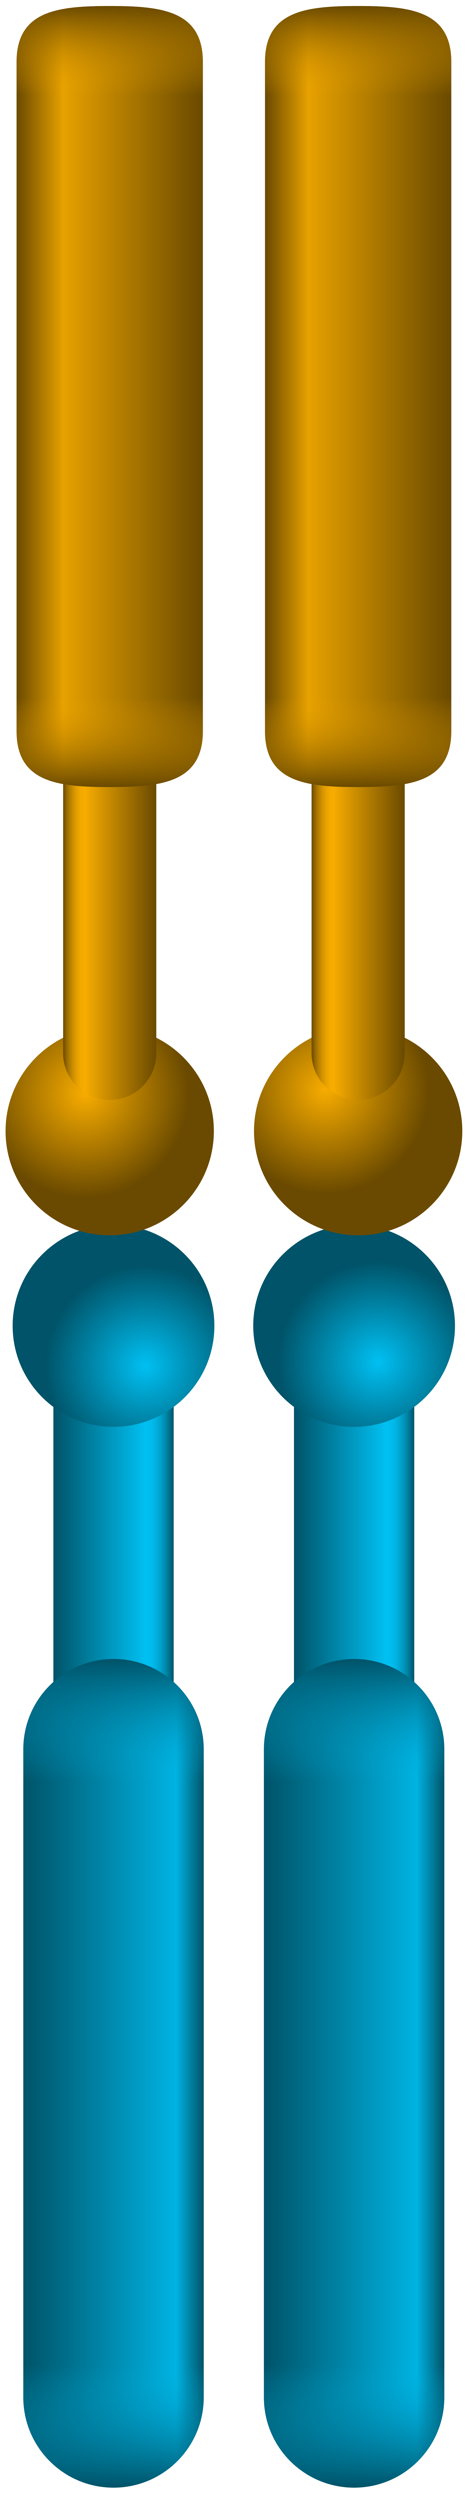 <svg width="38" height="201" viewBox="0 0 38 201" fill="none" xmlns="http://www.w3.org/2000/svg">
<g clip-path="url(#clip0_86_3383)">
<path d="M28.509 106.921C31.183 106.921 33.351 109.088 33.351 111.763V136.343C33.351 139.017 31.183 141.185 28.509 141.185C25.834 141.185 23.666 139.017 23.666 136.343V111.763C23.666 109.088 25.834 106.921 28.509 106.921Z" fill="url(#paint0_linear_86_3383)"/>
<path d="M9.139 106.921C11.813 106.921 13.981 109.088 13.981 111.763V136.343C13.981 139.017 11.813 141.185 9.139 141.185C6.464 141.185 4.297 139.017 4.297 136.343V111.763C4.297 109.088 6.464 106.921 9.139 106.921Z" fill="url(#paint1_linear_86_3383)"/>
<path d="M28.509 114.721C32.993 114.721 36.629 111.085 36.629 106.6C36.629 102.116 32.993 98.48 28.509 98.48C24.024 98.48 20.388 102.116 20.388 106.6C20.388 111.085 24.024 114.721 28.509 114.721Z" fill="url(#paint2_radial_86_3383)"/>
<path d="M9.139 114.721C13.623 114.721 17.259 111.085 17.259 106.6C17.259 102.116 13.623 98.48 9.139 98.48C4.654 98.48 1.018 102.116 1.018 106.6C1.018 111.085 4.654 114.721 9.139 114.721Z" fill="url(#paint3_radial_86_3383)"/>
<path d="M28.509 133.386C32.52 133.386 35.772 136.637 35.772 140.649V192.748C35.772 196.76 32.521 200.011 28.509 200.011C24.497 200.011 21.245 196.76 21.245 192.748V140.649C21.245 136.637 24.497 133.386 28.509 133.386Z" fill="url(#paint4_linear_86_3383)"/>
<path d="M9.139 133.386C13.151 133.386 16.402 136.637 16.402 140.649V192.748C16.402 196.76 13.151 200.011 9.139 200.011C5.127 200.011 1.876 196.76 1.876 192.748V140.649C1.876 136.637 5.127 133.386 9.139 133.386Z" fill="url(#paint5_linear_86_3383)"/>
<path d="M21.245 143.225V140.649C21.245 136.637 24.497 133.385 28.509 133.385C32.521 133.385 35.772 136.637 35.772 140.649V143.225H21.245Z" fill="url(#paint6_linear_86_3383)"/>
<path d="M1.876 143.225V140.649C1.876 136.637 5.127 133.385 9.139 133.385C13.151 133.385 16.402 136.637 16.402 140.649V143.225H1.876Z" fill="url(#paint7_linear_86_3383)"/>
<path d="M21.245 190.171V192.747C21.245 196.759 24.497 200.011 28.509 200.011C32.521 200.011 35.772 196.759 35.772 192.747V190.171H21.245Z" fill="url(#paint8_linear_86_3383)"/>
<path d="M1.876 190.171V192.747C1.876 196.759 5.127 200.011 9.139 200.011C13.151 200.011 16.402 196.759 16.402 192.747V190.171H1.876Z" fill="url(#paint9_linear_86_3383)"/>
</g>
<g clip-path="url(#clip1_86_3383)">
<path d="M8.833 99.324C13.464 99.324 17.218 95.57 17.218 90.939C17.218 86.308 13.464 82.554 8.833 82.554C4.202 82.554 0.448 86.308 0.448 90.939C0.448 95.57 4.202 99.324 8.833 99.324Z" fill="url(#paint10_radial_86_3383)"/>
<path d="M28.834 99.324C33.465 99.324 37.219 95.57 37.219 90.939C37.219 86.308 33.465 82.554 28.834 82.554C24.203 82.554 20.449 86.308 20.449 90.939C20.449 95.57 24.203 99.324 28.834 99.324Z" fill="url(#paint11_radial_86_3383)"/>
<path d="M8.833 88.435C6.761 88.435 5.083 86.756 5.083 84.685V61.149C5.083 59.078 6.761 57.399 8.833 57.399C10.904 57.399 12.583 59.078 12.583 61.149V84.685C12.583 86.756 10.904 88.435 8.833 88.435Z" fill="url(#paint12_linear_86_3383)"/>
<path d="M28.834 88.435C26.762 88.435 25.084 86.756 25.084 84.685V61.149C25.084 59.078 26.762 57.399 28.834 57.399C30.905 57.399 32.584 59.078 32.584 61.149V84.685C32.584 86.756 30.905 88.435 28.834 88.435Z" fill="url(#paint13_linear_86_3383)"/>
<path d="M8.833 63.281C4.69 63.281 1.333 62.923 1.333 58.781V4.984C1.333 0.841 4.69 0.484 8.833 0.484C12.975 0.484 16.333 0.841 16.333 4.984V58.781C16.333 62.923 12.975 63.281 8.833 63.281Z" fill="url(#paint14_linear_86_3383)"/>
<path d="M28.834 63.281C24.691 63.281 21.334 62.923 21.334 58.781V4.984C21.334 0.841 24.691 0.484 28.834 0.484C32.976 0.484 36.334 0.841 36.334 4.984V58.781C36.334 62.923 32.976 63.281 28.834 63.281Z" fill="url(#paint15_linear_86_3383)"/>
<path d="M16.333 56.12V58.781C16.333 62.923 12.975 63.281 8.833 63.281C4.69 63.281 1.333 62.923 1.333 58.781V56.12H16.333Z" fill="url(#paint16_linear_86_3383)"/>
<path d="M36.334 56.12V58.781C36.334 62.923 32.976 63.281 28.834 63.281C24.691 63.281 21.334 62.923 21.334 58.781V56.12H36.334Z" fill="url(#paint17_linear_86_3383)"/>
<path d="M16.333 7.644V4.984C16.333 0.841 12.975 0.484 8.833 0.484C4.69 0.484 1.333 0.841 1.333 4.984V7.644H16.333Z" fill="url(#paint18_linear_86_3383)"/>
<path d="M36.334 7.644V4.984C36.334 0.841 32.976 0.484 28.834 0.484C24.691 0.484 21.334 0.841 21.334 4.984V7.644H36.334Z" fill="url(#paint19_linear_86_3383)"/>
</g>
<defs>
<linearGradient id="paint0_linear_86_3383" x1="33.351" y1="124.053" x2="23.666" y2="124.053" gradientUnits="userSpaceOnUse">
<stop stop-color="#005368"/>
<stop offset="0.034" stop-color="#00708D"/>
<stop offset="0.073" stop-color="#008DB1"/>
<stop offset="0.114" stop-color="#00A3CE"/>
<stop offset="0.153" stop-color="#00B3E2"/>
<stop offset="0.193" stop-color="#00BDEE"/>
<stop offset="0.232" stop-color="#00C0F2"/>
<stop offset="1" stop-color="#005368"/>
</linearGradient>
<linearGradient id="paint1_linear_86_3383" x1="13.981" y1="124.053" x2="4.297" y2="124.053" gradientUnits="userSpaceOnUse">
<stop stop-color="#005368"/>
<stop offset="0.034" stop-color="#00708D"/>
<stop offset="0.073" stop-color="#008DB1"/>
<stop offset="0.114" stop-color="#00A3CE"/>
<stop offset="0.153" stop-color="#00B3E2"/>
<stop offset="0.193" stop-color="#00BDEE"/>
<stop offset="0.232" stop-color="#00C0F2"/>
<stop offset="1" stop-color="#005368"/>
</linearGradient>
<radialGradient id="paint2_radial_86_3383" cx="0" cy="0" r="1" gradientUnits="userSpaceOnUse" gradientTransform="translate(30.445 109.506) rotate(180) scale(8.12)">
<stop stop-color="#00C0F2"/>
<stop offset="1" stop-color="#005368"/>
</radialGradient>
<radialGradient id="paint3_radial_86_3383" cx="0" cy="0" r="1" gradientUnits="userSpaceOnUse" gradientTransform="translate(11.721 109.828) rotate(180) scale(8.12)">
<stop stop-color="#00C0F2"/>
<stop offset="1" stop-color="#005368"/>
</radialGradient>
<linearGradient id="paint4_linear_86_3383" x1="35.772" y1="166.698" x2="21.245" y2="166.698" gradientUnits="userSpaceOnUse">
<stop stop-color="#005368"/>
<stop offset="0.153" stop-color="#00B3E2"/>
<stop offset="1" stop-color="#005368"/>
</linearGradient>
<linearGradient id="paint5_linear_86_3383" x1="16.402" y1="166.698" x2="1.876" y2="166.698" gradientUnits="userSpaceOnUse">
<stop stop-color="#005368"/>
<stop offset="0.153" stop-color="#00B3E2"/>
<stop offset="1" stop-color="#005368"/>
</linearGradient>
<linearGradient id="paint6_linear_86_3383" x1="28.509" y1="143.225" x2="28.509" y2="133.385" gradientUnits="userSpaceOnUse">
<stop stop-color="#00B3E2" stop-opacity="0"/>
<stop offset="1" stop-color="#005368"/>
</linearGradient>
<linearGradient id="paint7_linear_86_3383" x1="9.139" y1="143.225" x2="9.139" y2="133.385" gradientUnits="userSpaceOnUse">
<stop stop-color="#00B3E2" stop-opacity="0"/>
<stop offset="1" stop-color="#005368"/>
</linearGradient>
<linearGradient id="paint8_linear_86_3383" x1="28.509" y1="190.171" x2="28.509" y2="200.011" gradientUnits="userSpaceOnUse">
<stop stop-color="#00B3E2" stop-opacity="0"/>
<stop offset="1" stop-color="#005368"/>
</linearGradient>
<linearGradient id="paint9_linear_86_3383" x1="9.139" y1="190.171" x2="9.139" y2="200.011" gradientUnits="userSpaceOnUse">
<stop stop-color="#00B3E2" stop-opacity="0"/>
<stop offset="1" stop-color="#005368"/>
</linearGradient>
<radialGradient id="paint10_radial_86_3383" cx="0" cy="0" r="1" gradientUnits="userSpaceOnUse" gradientTransform="translate(6.833 87.939) scale(8.385 8.385)">
<stop stop-color="#F7AC00"/>
<stop offset="1" stop-color="#6A4A00"/>
</radialGradient>
<radialGradient id="paint11_radial_86_3383" cx="0" cy="0" r="1" gradientUnits="userSpaceOnUse" gradientTransform="translate(26.167 87.605) scale(8.385 8.385)">
<stop stop-color="#F7AC00"/>
<stop offset="1" stop-color="#6A4A00"/>
</radialGradient>
<linearGradient id="paint12_linear_86_3383" x1="5.083" y1="72.917" x2="12.583" y2="72.917" gradientUnits="userSpaceOnUse">
<stop stop-color="#6A4A00"/>
<stop offset="0.036" stop-color="#926600"/>
<stop offset="0.075" stop-color="#B67F00"/>
<stop offset="0.115" stop-color="#D39300"/>
<stop offset="0.154" stop-color="#E7A100"/>
<stop offset="0.194" stop-color="#F3A900"/>
<stop offset="0.232" stop-color="#F7AC00"/>
<stop offset="1" stop-color="#6A4A00"/>
</linearGradient>
<linearGradient id="paint13_linear_86_3383" x1="25.084" y1="72.917" x2="32.584" y2="72.917" gradientUnits="userSpaceOnUse">
<stop stop-color="#6A4A00"/>
<stop offset="0.036" stop-color="#926600"/>
<stop offset="0.075" stop-color="#B67F00"/>
<stop offset="0.115" stop-color="#D39300"/>
<stop offset="0.154" stop-color="#E7A100"/>
<stop offset="0.194" stop-color="#F3A900"/>
<stop offset="0.232" stop-color="#F7AC00"/>
<stop offset="1" stop-color="#6A4A00"/>
</linearGradient>
<linearGradient id="paint14_linear_86_3383" x1="1.333" y1="31.882" x2="16.333" y2="31.882" gradientUnits="userSpaceOnUse">
<stop stop-color="#6A4A00"/>
<stop offset="0.25" stop-color="#E7A100"/>
<stop offset="1" stop-color="#6A4A00"/>
</linearGradient>
<linearGradient id="paint15_linear_86_3383" x1="21.334" y1="31.882" x2="36.334" y2="31.882" gradientUnits="userSpaceOnUse">
<stop stop-color="#6A4A00"/>
<stop offset="0.232" stop-color="#E7A100"/>
<stop offset="1" stop-color="#6A4A00"/>
</linearGradient>
<linearGradient id="paint16_linear_86_3383" x1="8.833" y1="63.281" x2="8.833" y2="56.12" gradientUnits="userSpaceOnUse">
<stop stop-color="#6A4A00"/>
<stop offset="1" stop-color="#F3A900" stop-opacity="0"/>
</linearGradient>
<linearGradient id="paint17_linear_86_3383" x1="28.834" y1="63.281" x2="28.834" y2="56.12" gradientUnits="userSpaceOnUse">
<stop stop-color="#6A4A00"/>
<stop offset="1" stop-color="#F3A900" stop-opacity="0"/>
</linearGradient>
<linearGradient id="paint18_linear_86_3383" x1="8.833" y1="0.484" x2="8.833" y2="7.644" gradientUnits="userSpaceOnUse">
<stop stop-color="#6A4A00"/>
<stop offset="1" stop-color="#F3A900" stop-opacity="0"/>
</linearGradient>
<linearGradient id="paint19_linear_86_3383" x1="28.834" y1="0.484" x2="28.834" y2="7.644" gradientUnits="userSpaceOnUse">
<stop stop-color="#6A4A00"/>
<stop offset="1" stop-color="#F3A900" stop-opacity="0"/>
</linearGradient>
<clipPath id="clip0_86_3383">
<rect width="35.611" height="101.531" fill="white" transform="translate(1.018 98.48)"/>
</clipPath>
<clipPath id="clip1_86_3383">
<rect width="36.771" height="98.84" fill="white" transform="translate(0.448 0.484)"/>
</clipPath>
</defs>
</svg>
